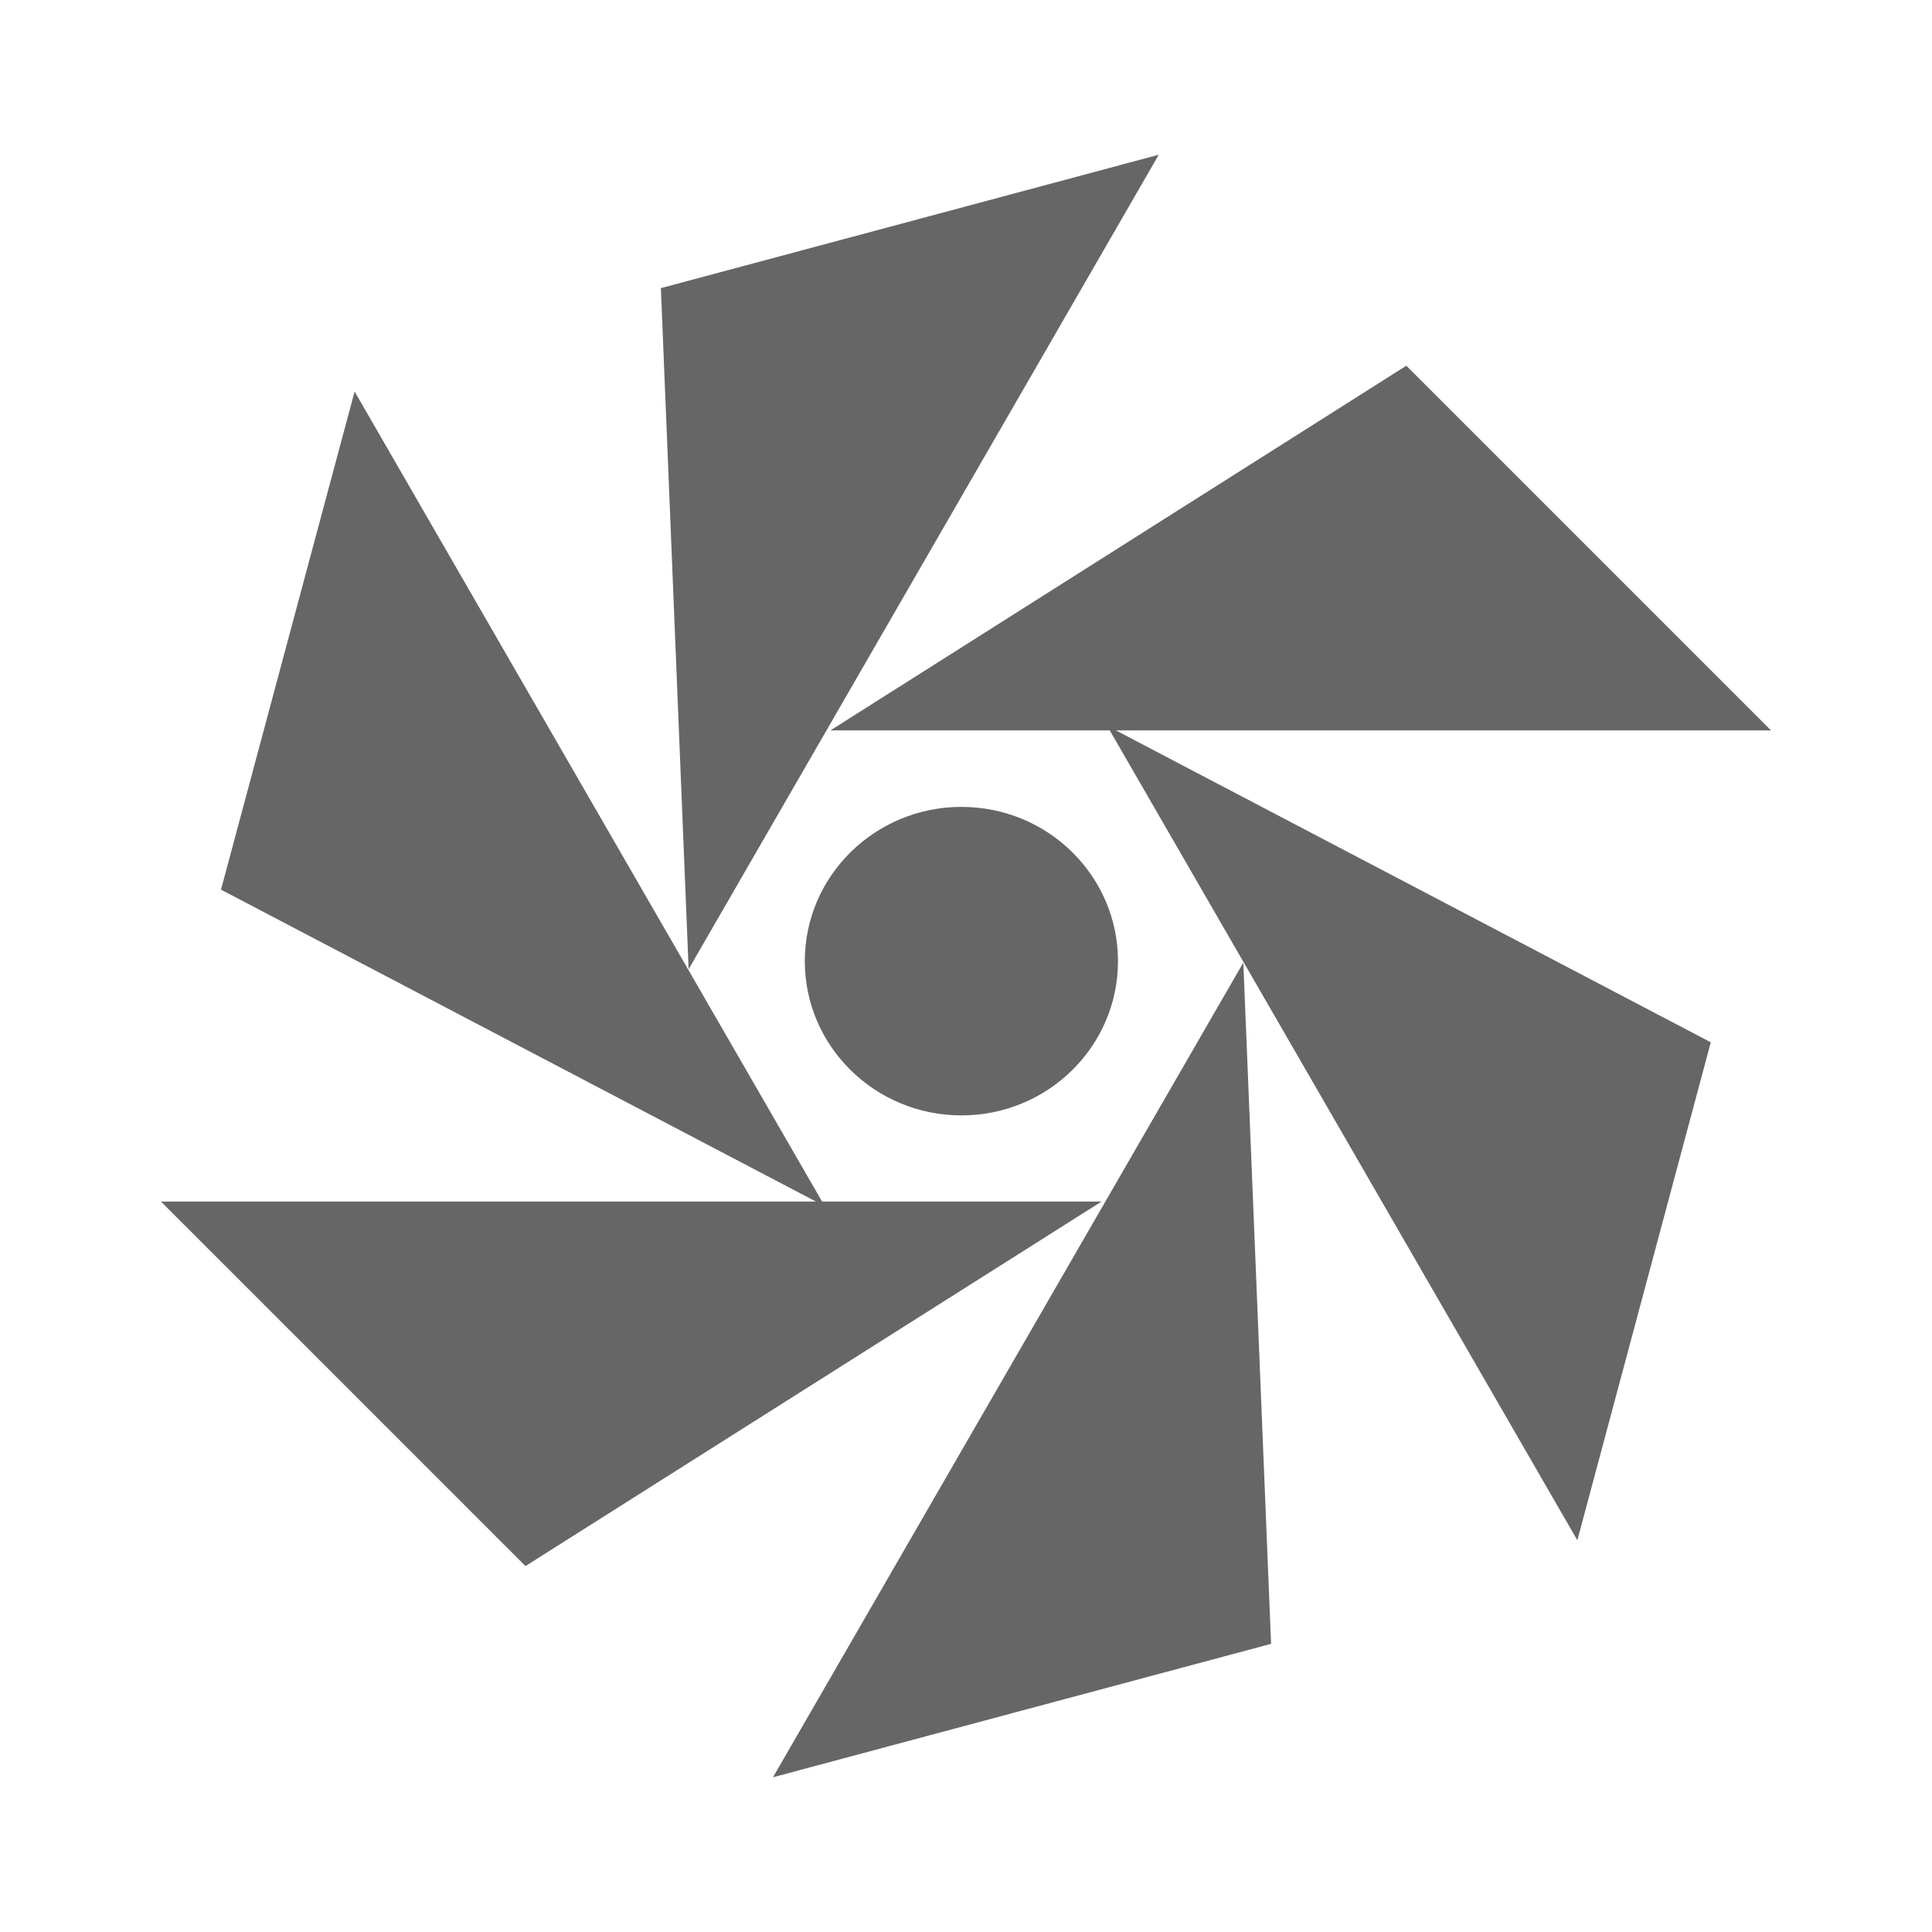 <?xml version="1.0" encoding="UTF-8" standalone="no"?>
<!-- Created with Inkscape (http://www.inkscape.org/) -->

<svg
   xmlns:dc="http://purl.org/dc/elements/1.1/"
   xmlns:cc="http://creativecommons.org/ns#"
   xmlns:rdf="http://www.w3.org/1999/02/22-rdf-syntax-ns#"
   xmlns:svg="http://www.w3.org/2000/svg"
   xmlns="http://www.w3.org/2000/svg"
   xmlns:inkscape="http://www.inkscape.org/namespaces/inkscape"
   version="1.1"
   width="100%"
   height="100%"
   viewBox="0 0 512 512"
   id="svg2">
  <defs
     id="defs4">
    <clipPath
       id="0">
      <path
         d="M 26,0 C 11.603,0 0,11.603 0,26 v 460 c 0,14.397 11.603,26 26,26 h 460 c 14.397,0 26,-11.603 26,-26 V 26 C 512,11.603 500.397,0 486,0 H 26"
         inkscape:connector-curvature="0"
         id="path7" />
    </clipPath>
  </defs>
  <path
     d="M 26,0 C 11.603,0 0,11.603 0,26 v 460 c 0,14.397 11.603,26 26,26 h 460 c 14.397,0 26,-11.603 26,-26 V 26 C 512,11.603 500.397,0 486,0 H 26"
     inkscape:connector-curvature="0"
     id="path9"
     style="fill:none" />
  <g
     clip-path="url(#0)"
     id="g57"
     style="opacity:0.0;color:#000000">
    <path
       d="M 307.1,41 175.14,76.36 528.69,429.91 660.65,394.55 z"
       inkscape:connector-curvature="0"
       id="path59" />
    <path
       d="m 175.14,76.36 7.355,180.49 353.55,353.55 -7.355,-180.49 z"
       inkscape:connector-curvature="0"
       id="path61" />
    <path
       d="M 182.49,256.86 307.09,41 660.64,394.55 536.04,610.41 z"
       inkscape:connector-curvature="0"
       id="path63" />
    <path
       d="M 372.69,96.93 220.08,193.57 573.63,547.12 726.24,450.48 z"
       inkscape:connector-curvature="0"
       id="path65" />
    <path
       d="M 220.08,193.57 H 294.1 L 647.65,547.12 H 573.63 z"
       inkscape:connector-curvature="0"
       id="path67" />
    <path
       d="M 294.1,193.57 418.02,408.19 771.57,761.74 647.65,547.12 z"
       inkscape:connector-curvature="0"
       id="path69" />
    <path
       d="M 418.02,408.18 453.38,276.22 806.93,629.77 771.57,761.73 z"
       inkscape:connector-curvature="0"
       id="path71" />
    <path
       d="M 453.38,276.23 295.72,193.57 649.27,547.12 806.93,629.78 z"
       inkscape:connector-curvature="0"
       id="path73" />
    <path
       d="M 295.72,193.57 H 469.33 L 822.88,547.12 H 649.27 z"
       inkscape:connector-curvature="0"
       id="path75" />
    <path
       d="m 469.33,193.57 -96.64,-96.64 353.55,353.55 96.64,96.64 z"
       inkscape:connector-curvature="0"
       id="path77" />
    <path
       d="m 93.98,103.77 -35.406,132 353.55,353.55 35.406,-132 z"
       inkscape:connector-curvature="0"
       id="path79" />
    <path
       d="M 58.57,235.77 216.23,318.43 569.78,671.98 412.12,589.32 z"
       inkscape:connector-curvature="0"
       id="path81" />
    <path
       d="M 216.23,318.43 H 42.66 l 353.55,353.55 h 173.57 z"
       inkscape:connector-curvature="0"
       id="path83" />
    <path
       d="m 42.668,318.43 96.6,96.6 353.55,353.55 -96.6,-96.6 z"
       inkscape:connector-curvature="0"
       id="path85" />
    <path
       d="m 139.26,415.03 152.66,-96.6 353.55,353.55 -152.66,96.6 z"
       inkscape:connector-curvature="0"
       id="path87" />
    <path
       d="m 291.92,318.43 h -74.06 l 353.55,353.55 h 74.06 z"
       inkscape:connector-curvature="0"
       id="path89" />
    <path
       d="M 217.86,318.43 93.98,103.77 447.53,457.32 571.41,671.98 z"
       inkscape:connector-curvature="0"
       id="path91" />
    <path
       d="m 254.8,213.84 c -22.906,0 -41.52,18.303 -41.52,40.879 l 353.55,353.55 c 0,-22.576 18.614,-40.879 41.52,-40.879 z"
       inkscape:connector-curvature="0"
       id="path93" />
    <path
       d="m 213.28,254.72 c 0,11.17 4.557,21.294 11.935,28.672 l 353.55,353.55 C 571.386,629.563 566.83,619.44 566.83,608.27 z"
       inkscape:connector-curvature="0"
       id="path95" />
    <path
       d="m 225.22,283.39 c 7.535,7.535 18.01,12.207 29.585,12.207 l 353.55,353.55 c -11.573,0 -22.05,-4.672 -29.585,-12.207 z"
       inkscape:connector-curvature="0"
       id="path97" />
    <path
       d="m 254.8,295.6 c 22.906,0 41.478,-18.303 41.478,-40.879 l 353.55,353.55 c 0,22.576 -18.572,40.879 -41.478,40.879 z"
       inkscape:connector-curvature="0"
       id="path99" />
    <path
       d="m 296.28,254.72 c 0,-11.181 -4.555,-21.313 -11.935,-28.693 l 353.55,353.55 c 7.38,7.38 11.935,17.513 11.935,28.693 z"
       inkscape:connector-curvature="0"
       id="path101" />
    <path
       d="m 284.35,226.02 c -7.522,-7.522 -17.98,-12.186 -29.543,-12.186 l 353.55,353.55 c 11.562,0 22.02,4.663 29.543,12.186 z"
       inkscape:connector-curvature="0"
       id="path103" />
    <path
       d="M 329.51,255.1 204.86,471 558.41,824.55 683.06,608.65 z"
       inkscape:connector-curvature="0"
       id="path105" />
    <path
       d="m 204.86,471 132,-35.36 353.55,353.55 -132,35.36 z"
       inkscape:connector-curvature="0"
       id="path107" />
    <path
       d="m 336.86,435.64 -7.355,-180.54 353.55,353.55 7.355,180.54 z"
       inkscape:connector-curvature="0"
       id="path109" />
  </g>
  <path
     d="m 307.1,41 -131.96,35.36 7.355,180.49 124.6,-215.86 m 65.59,55.931 -152.61,96.64 h 74.02 l 123.92,214.62 35.36,-131.96 -157.66,-82.66 h 173.61 l -96.64,-96.64 m -278.71,6.842 -35.406,132 157.66,82.66 H 42.659 l 96.6,96.6 152.66,-96.6 h -74.06 L 93.979,103.763 m 160.82,110.07 c -22.906,0 -41.52,18.303 -41.52,40.879 0,22.576 18.614,40.879 41.52,40.879 22.906,0 41.478,-18.303 41.478,-40.879 0,-22.576 -18.572,-40.879 -41.478,-40.879 m 74.7,41.26 -124.65,215.9 132,-35.36 -7.355,-180.54"
     inkscape:connector-curvature="0"
     id="path111"
     style="color:#000000;fill:#666666" />
</svg>
